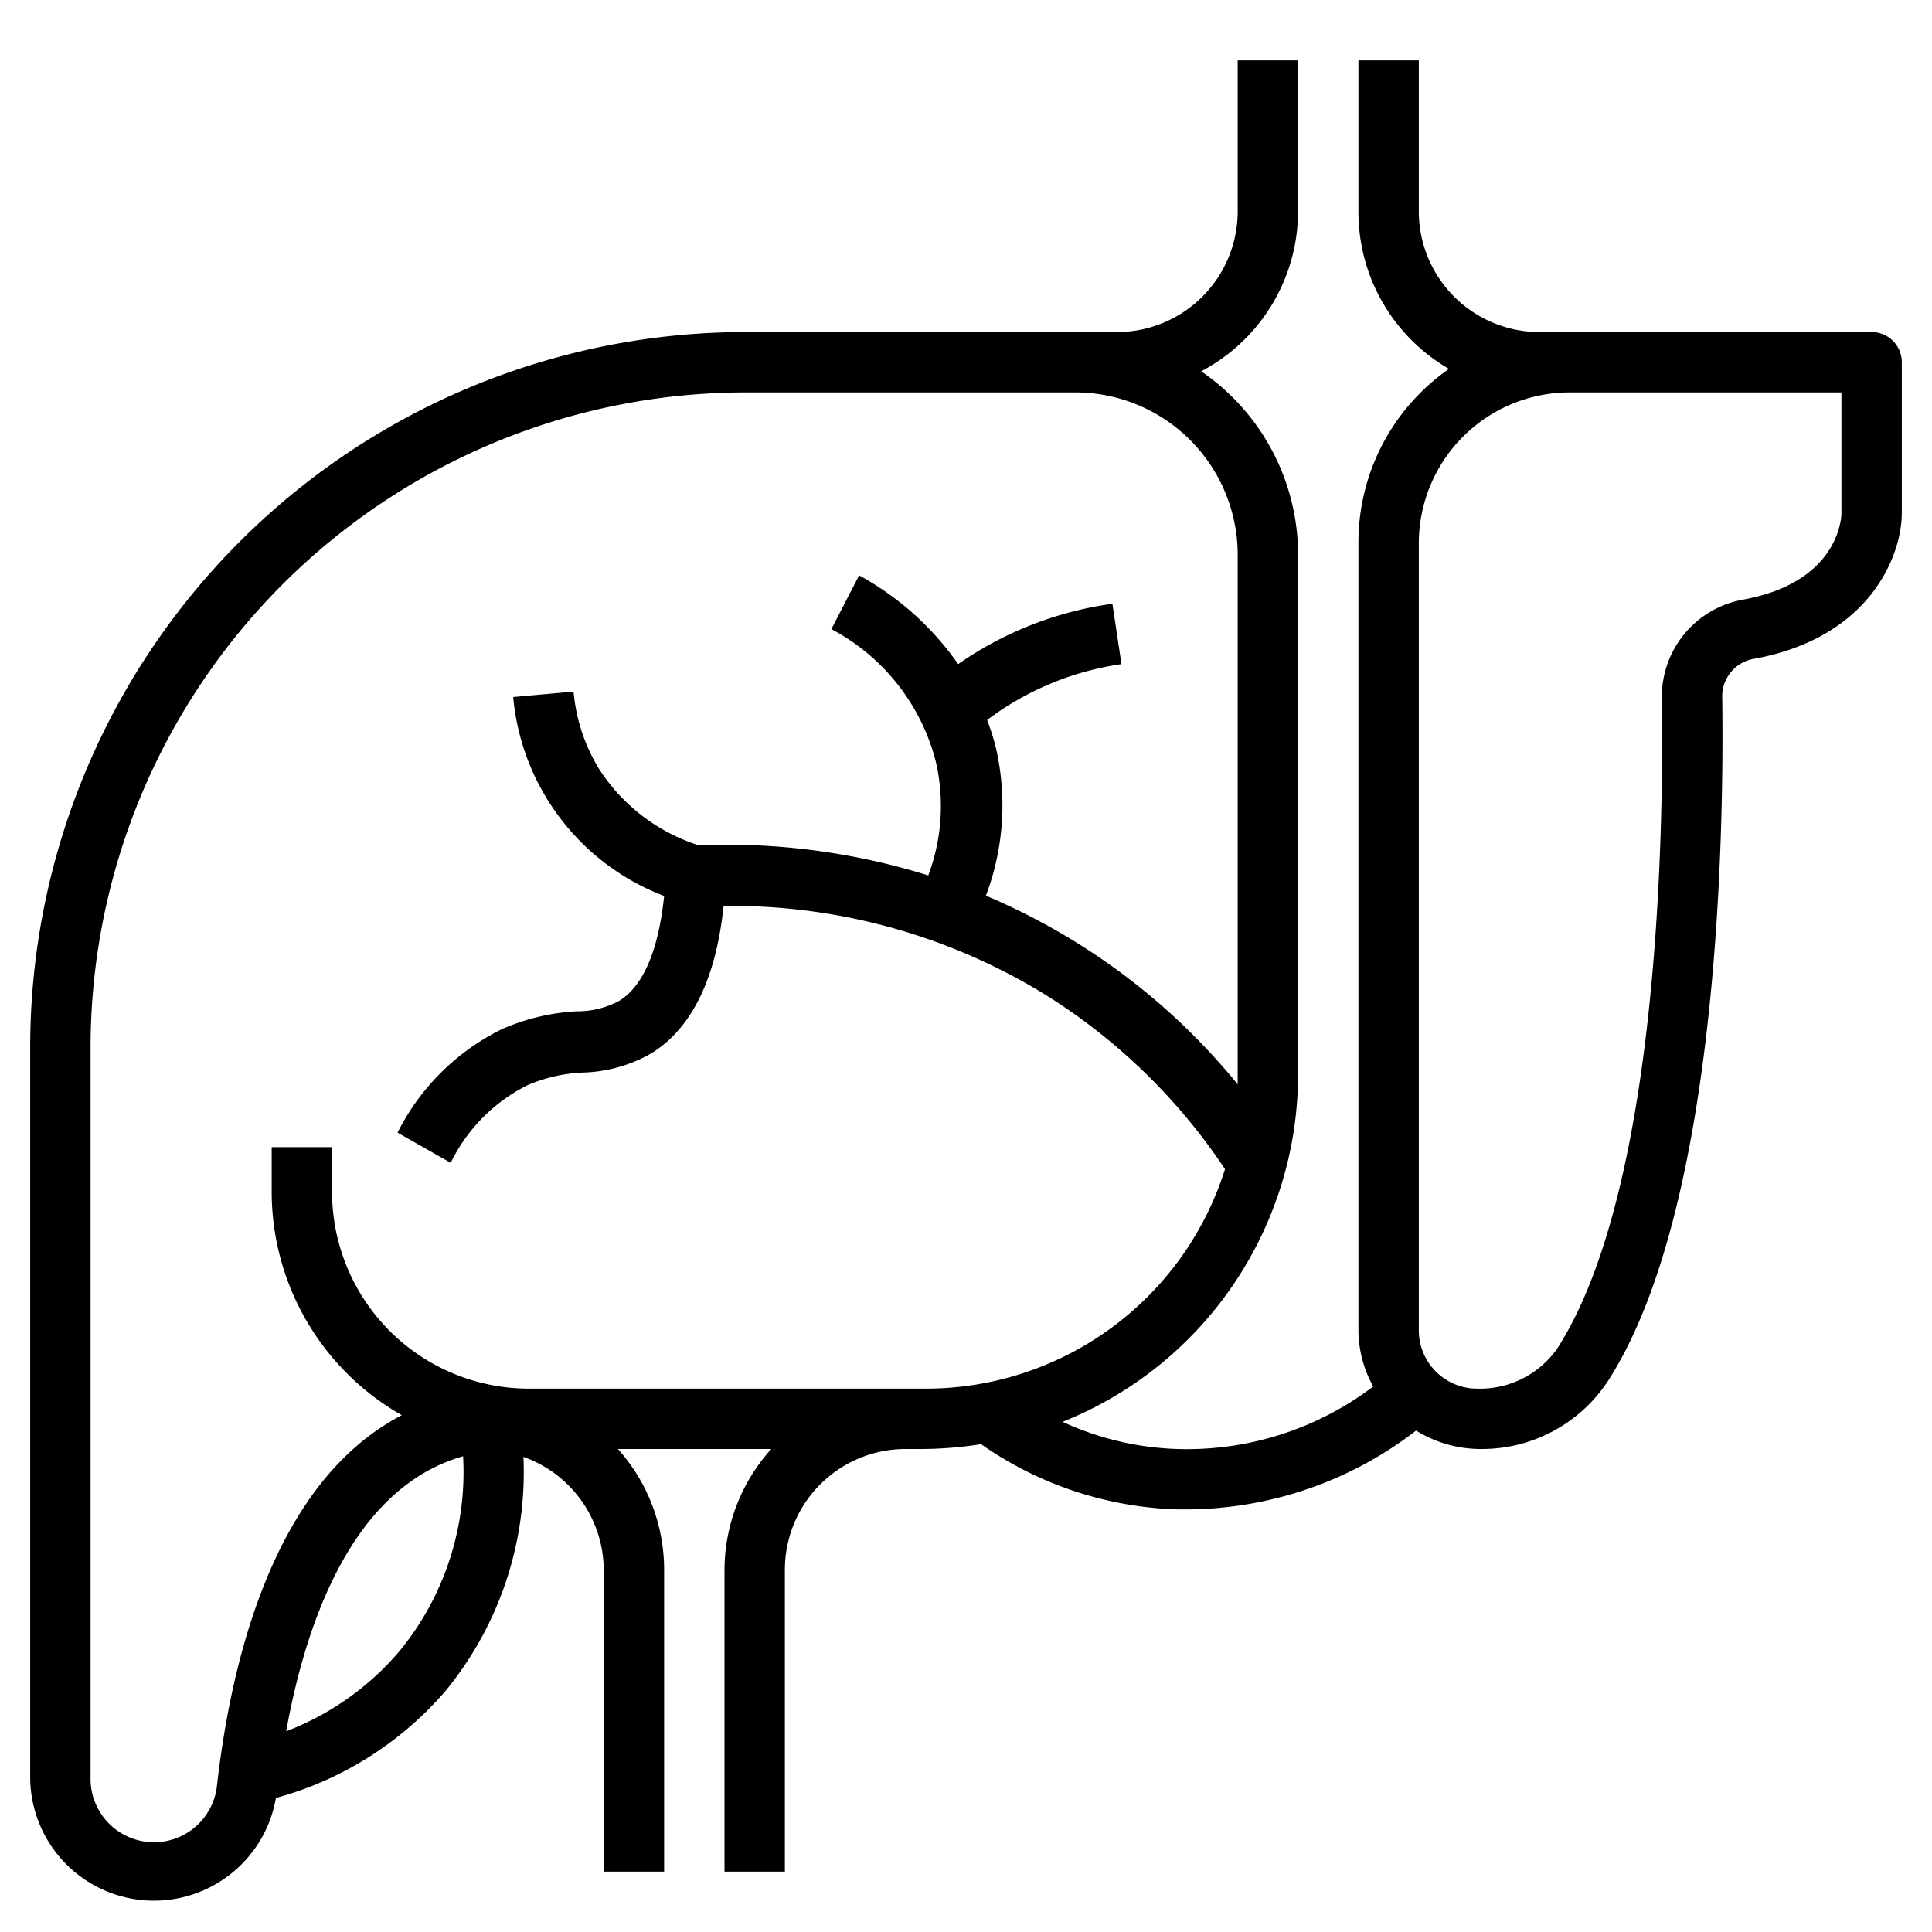 <?xml version="1.0" encoding="UTF-8"?>
<svg xmlns="http://www.w3.org/2000/svg" viewBox="0 0 64 64" width="512" height="512"><g id="Artboard_12" data-name="Artboard 12"><path d="M62,11H51a4,4,0,0,1-4-4V2H45V7a6,6,0,0,0,3,5.22A7,7,0,0,0,45,18V44.08a3.87,3.87,0,0,0,.49,1.85A10.22,10.22,0,0,1,39,48a9.8,9.8,0,0,1-3.8-.9A12.4,12.4,0,0,0,43,35.62V18.38a7.36,7.36,0,0,0-3.21-6.08A6,6,0,0,0,43,7V2H41V7a4,4,0,0,1-4,4H36v0l-.37,0h-11A23.7,23.7,0,0,0,1,34.68V58.9a4.1,4.1,0,0,0,8.14.66A11.34,11.34,0,0,0,14.77,56a11.43,11.43,0,0,0,2.57-7.74A4,4,0,0,1,20,52V62h2V52a6,6,0,0,0-1.53-4h5.08A6,6,0,0,0,24,52V62h2V52a4,4,0,0,1,4-4h.6a13.16,13.16,0,0,0,1.9-.16A11.94,11.94,0,0,0,39,50h.4a12.51,12.51,0,0,0,7.51-2.61A4.07,4.07,0,0,0,49,48a5,5,0,0,0,4.29-2.29c3.59-5.63,3.83-17.72,3.76-22.66a1.26,1.26,0,0,1,1.08-1.23C62,21.1,63,18.35,63,17V12A1,1,0,0,0,62,11ZM13.23,54.7a9.24,9.24,0,0,1-3.75,2.65c.66-3.65,2.21-8.07,5.86-9.11A9.34,9.34,0,0,1,13.23,54.7ZM18,46h-.49A6.52,6.52,0,0,1,11,39.49V38H9v1.49a8.52,8.52,0,0,0,4.31,7.39C9,49.12,7.64,55.19,7.19,59.13A2.1,2.1,0,0,1,3,58.9V34.68A21.71,21.71,0,0,1,24.68,13h11A5.38,5.38,0,0,1,41,18.38V35.62c0,.1,0,.2,0,.3a21.49,21.49,0,0,0-5.46-4.77,21.88,21.88,0,0,0-2.88-1.48,8.48,8.48,0,0,0,.33-4.9,8.25,8.25,0,0,0-.29-.92A9.69,9.69,0,0,1,37.15,22l-.3-2a11.74,11.74,0,0,0-5.11,2,9.6,9.6,0,0,0-3.28-2.94l-.92,1.78A6.9,6.9,0,0,1,31,25.23,6.52,6.52,0,0,1,30.75,29a22.45,22.45,0,0,0-7.61-1,6.14,6.14,0,0,1-3.29-2.52A5.89,5.89,0,0,1,19,22.91l-2,.18A7.81,7.81,0,0,0,22,29.68c-.14,1.37-.52,2.87-1.48,3.47a2.91,2.91,0,0,1-1.41.35,7.1,7.1,0,0,0-2.48.59,7.63,7.63,0,0,0-3.46,3.43l1.76,1a5.63,5.63,0,0,1,2.54-2.57,5.18,5.18,0,0,1,1.83-.42,4.83,4.83,0,0,0,2.28-.64c1.34-.83,2.14-2.48,2.39-4.88a19.88,19.88,0,0,1,10.56,2.88,19.6,19.6,0,0,1,6.05,5.84A10.39,10.39,0,0,1,30.62,46ZM61,17c0,.23-.15,2.29-3.24,2.86a3.27,3.27,0,0,0-2.71,3.23c.07,4.75-.14,16.38-3.45,21.56A3.12,3.12,0,0,1,48.93,46,1.93,1.93,0,0,1,47,44.08V18A5,5,0,0,1,52,13h9Z"/></g></svg>
